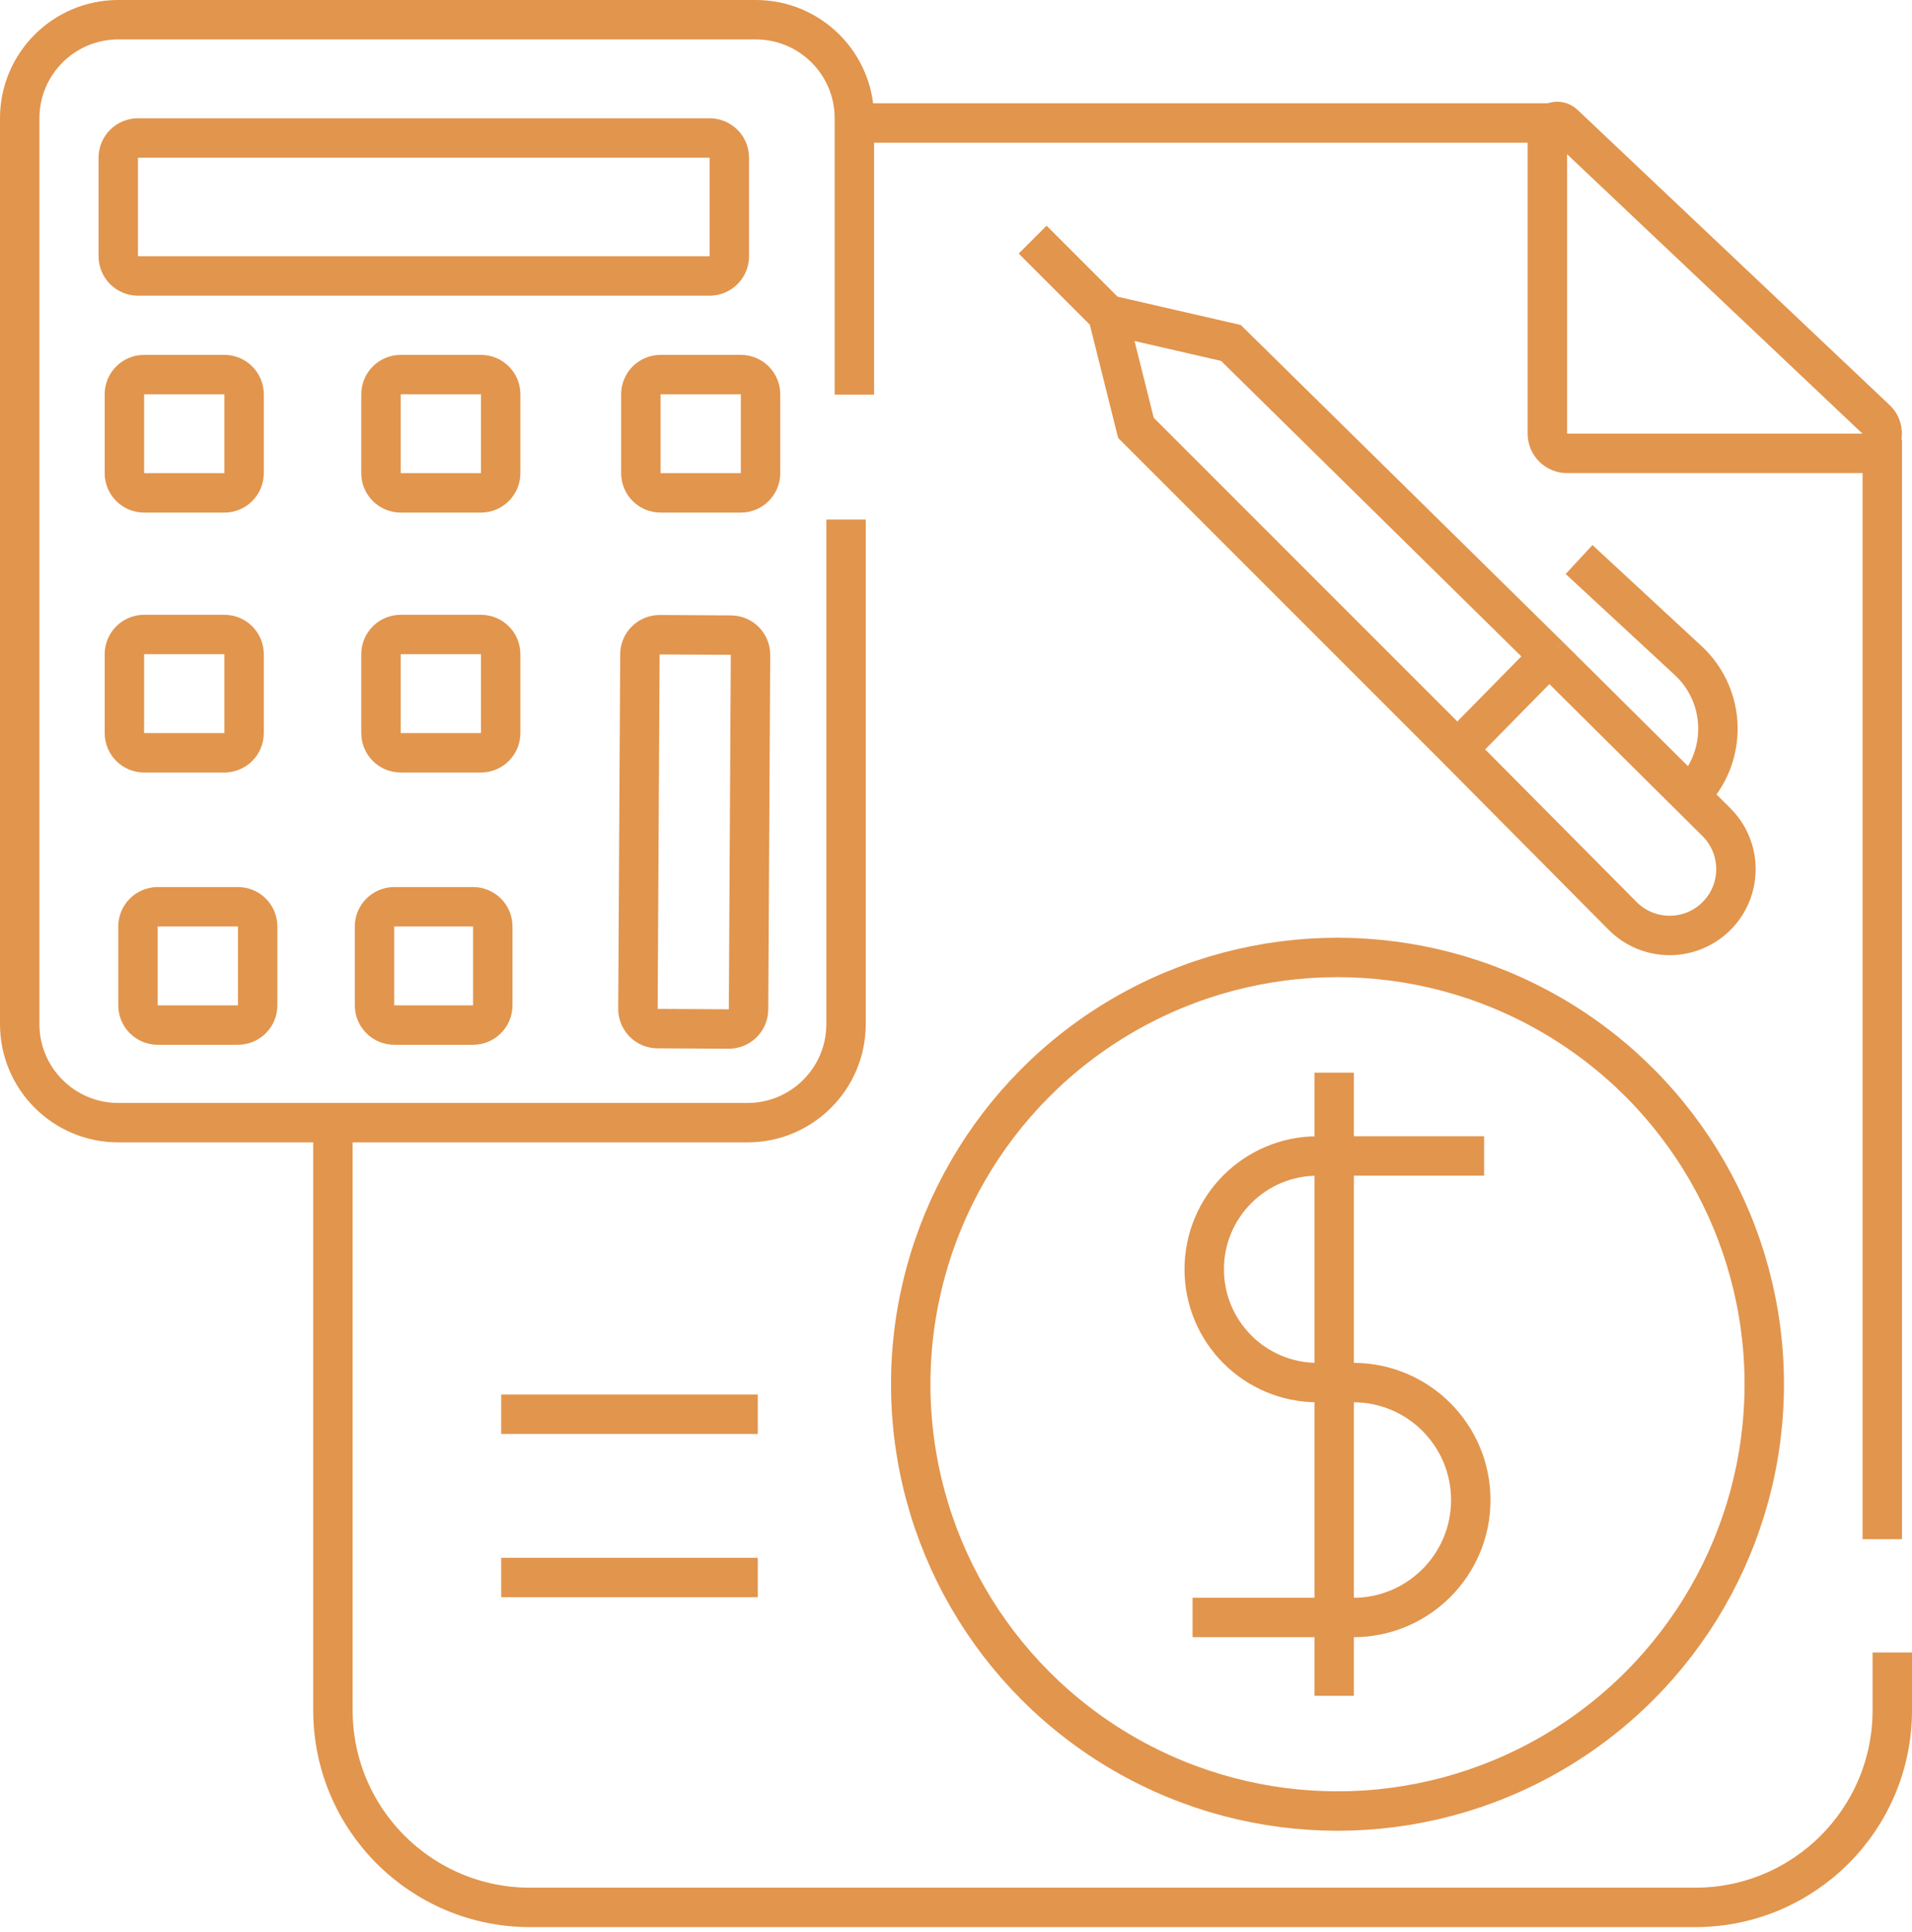 <svg width="97" height="98" viewBox="0 0 97 98" fill="none" xmlns="http://www.w3.org/2000/svg">
<path d="M25.427 71.743H38.443" stroke="#E2954D" stroke-width="2"/>
<path d="M25.427 80.026H38.443" stroke="#E2954D" stroke-width="2"/>
<path d="M78.594 33.286L87.074 41.704C88.372 42.992 88.403 45.08 87.145 46.406V46.406C85.84 47.783 83.653 47.808 82.317 46.461L73.941 38.02M78.594 33.286L62.446 17.397L56.192 15.96M78.594 33.286L73.941 38.02M73.941 38.02L57.629 21.707L56.192 15.96M56.192 15.96L52.388 12.157" stroke="#E2954D" stroke-width="2"/>
<path d="M79.265 6.24H43.344V20.017V6C43.344 3.239 41.106 1 38.344 1H6C3.239 1 1 3.239 1 6V51.952C1 54.713 3.239 56.952 6 56.952H16.89M42.922 26.356V51.952C42.922 54.713 40.683 56.952 37.922 56.952H16.89M16.89 56.952V86.761C16.89 92.284 21.367 96.761 26.89 96.761H86C91.523 96.761 96 92.284 96 86.761V83.829" stroke="#E2954D" stroke-width="2"/>
<path d="M95.175 21.273L79.344 6.298C79.025 5.996 78.5 6.222 78.5 6.661V22C78.5 22.552 78.948 23 79.5 23H94.488C95.392 23 95.832 21.895 95.175 21.273Z" stroke="#E2954D" stroke-width="2"/>
<path d="M95.492 22.299V78.082" stroke="#E2954D" stroke-width="2"/>
<path d="M36 7H7C6.448 7 6 7.448 6 8V13C6 13.552 6.448 14 7 14H36C36.552 14 37 13.552 37 13V8C37 7.448 36.552 7 36 7Z" stroke="#E2954D" stroke-width="2"/>
<path d="M37.975 51.207L38.075 33.224C38.078 32.672 37.633 32.222 37.081 32.219L33.469 32.199C32.917 32.196 32.467 32.641 32.464 33.193L32.364 51.176C32.361 51.728 32.806 52.178 33.358 52.181L36.969 52.201C37.522 52.204 37.972 51.759 37.975 51.207Z" stroke="#E2954D" stroke-width="2"/>
<path d="M11.383 19.003H7.311C6.758 19.003 6.311 19.45 6.311 20.003V24.003C6.311 24.555 6.758 25.003 7.311 25.003H11.383C11.935 25.003 12.383 24.555 12.383 24.003V20.003C12.383 19.45 11.935 19.003 11.383 19.003Z" stroke="#E2954D" stroke-width="2"/>
<path d="M11.383 32.188H7.311C6.758 32.188 6.311 32.636 6.311 33.188V37.188C6.311 37.74 6.758 38.188 7.311 38.188H11.383C11.935 38.188 12.383 37.74 12.383 37.188V33.188C12.383 32.636 11.935 32.188 11.383 32.188Z" stroke="#E2954D" stroke-width="2"/>
<path d="M12.072 46H8C7.448 46 7 46.448 7 47V51C7 51.552 7.448 52 8 52H12.072C12.625 52 13.072 51.552 13.072 51V47C13.072 46.448 12.625 46 12.072 46Z" stroke="#E2954D" stroke-width="2"/>
<path d="M24 46H20C19.448 46 19 46.448 19 47V51C19 51.552 19.448 52 20 52H24C24.552 52 25 51.552 25 51V47C25 46.448 24.552 46 24 46Z" stroke="#E2954D" stroke-width="2"/>
<path d="M24.4 32.188H20.328C19.776 32.188 19.328 32.636 19.328 33.188V37.188C19.328 37.74 19.776 38.188 20.328 38.188H24.4C24.953 38.188 25.4 37.74 25.4 37.188V33.188C25.4 32.636 24.953 32.188 24.4 32.188Z" stroke="#E2954D" stroke-width="2"/>
<path d="M24.4 19.003H20.328C19.776 19.003 19.328 19.45 19.328 20.003V24.003C19.328 24.555 19.776 25.003 20.328 25.003H24.4C24.953 25.003 25.4 24.555 25.4 24.003V20.003C25.4 19.45 24.953 19.003 24.4 19.003Z" stroke="#E2954D" stroke-width="2"/>
<path d="M37.584 19.003H33.512C32.959 19.003 32.512 19.45 32.512 20.003V24.003C32.512 24.555 32.959 25.003 33.512 25.003H37.584C38.136 25.003 38.584 24.555 38.584 24.003V20.003C38.584 19.45 38.136 19.003 37.584 19.003Z" stroke="#E2954D" stroke-width="2"/>
<path d="M85.773 40.302V40.302C87.665 38.41 87.606 35.325 85.642 33.507L80.11 28.384" stroke="#E2954D" stroke-width="2"/>
<circle cx="67.854" cy="70.222" r="21.651" stroke="#E2954D" stroke-width="2"/>
<path d="M75.292 58.642H66.84C63.666 58.642 61.093 61.215 61.093 64.39V64.39C61.093 67.564 63.666 70.137 66.84 70.137H68.657C71.948 70.137 74.616 72.805 74.616 76.096V76.096C74.616 79.386 71.948 82.054 68.657 82.054H67.686M60.501 82.054H67.686M67.686 82.054V54.416V86.027" stroke="#E2954D" stroke-width="2"/>
</svg>

